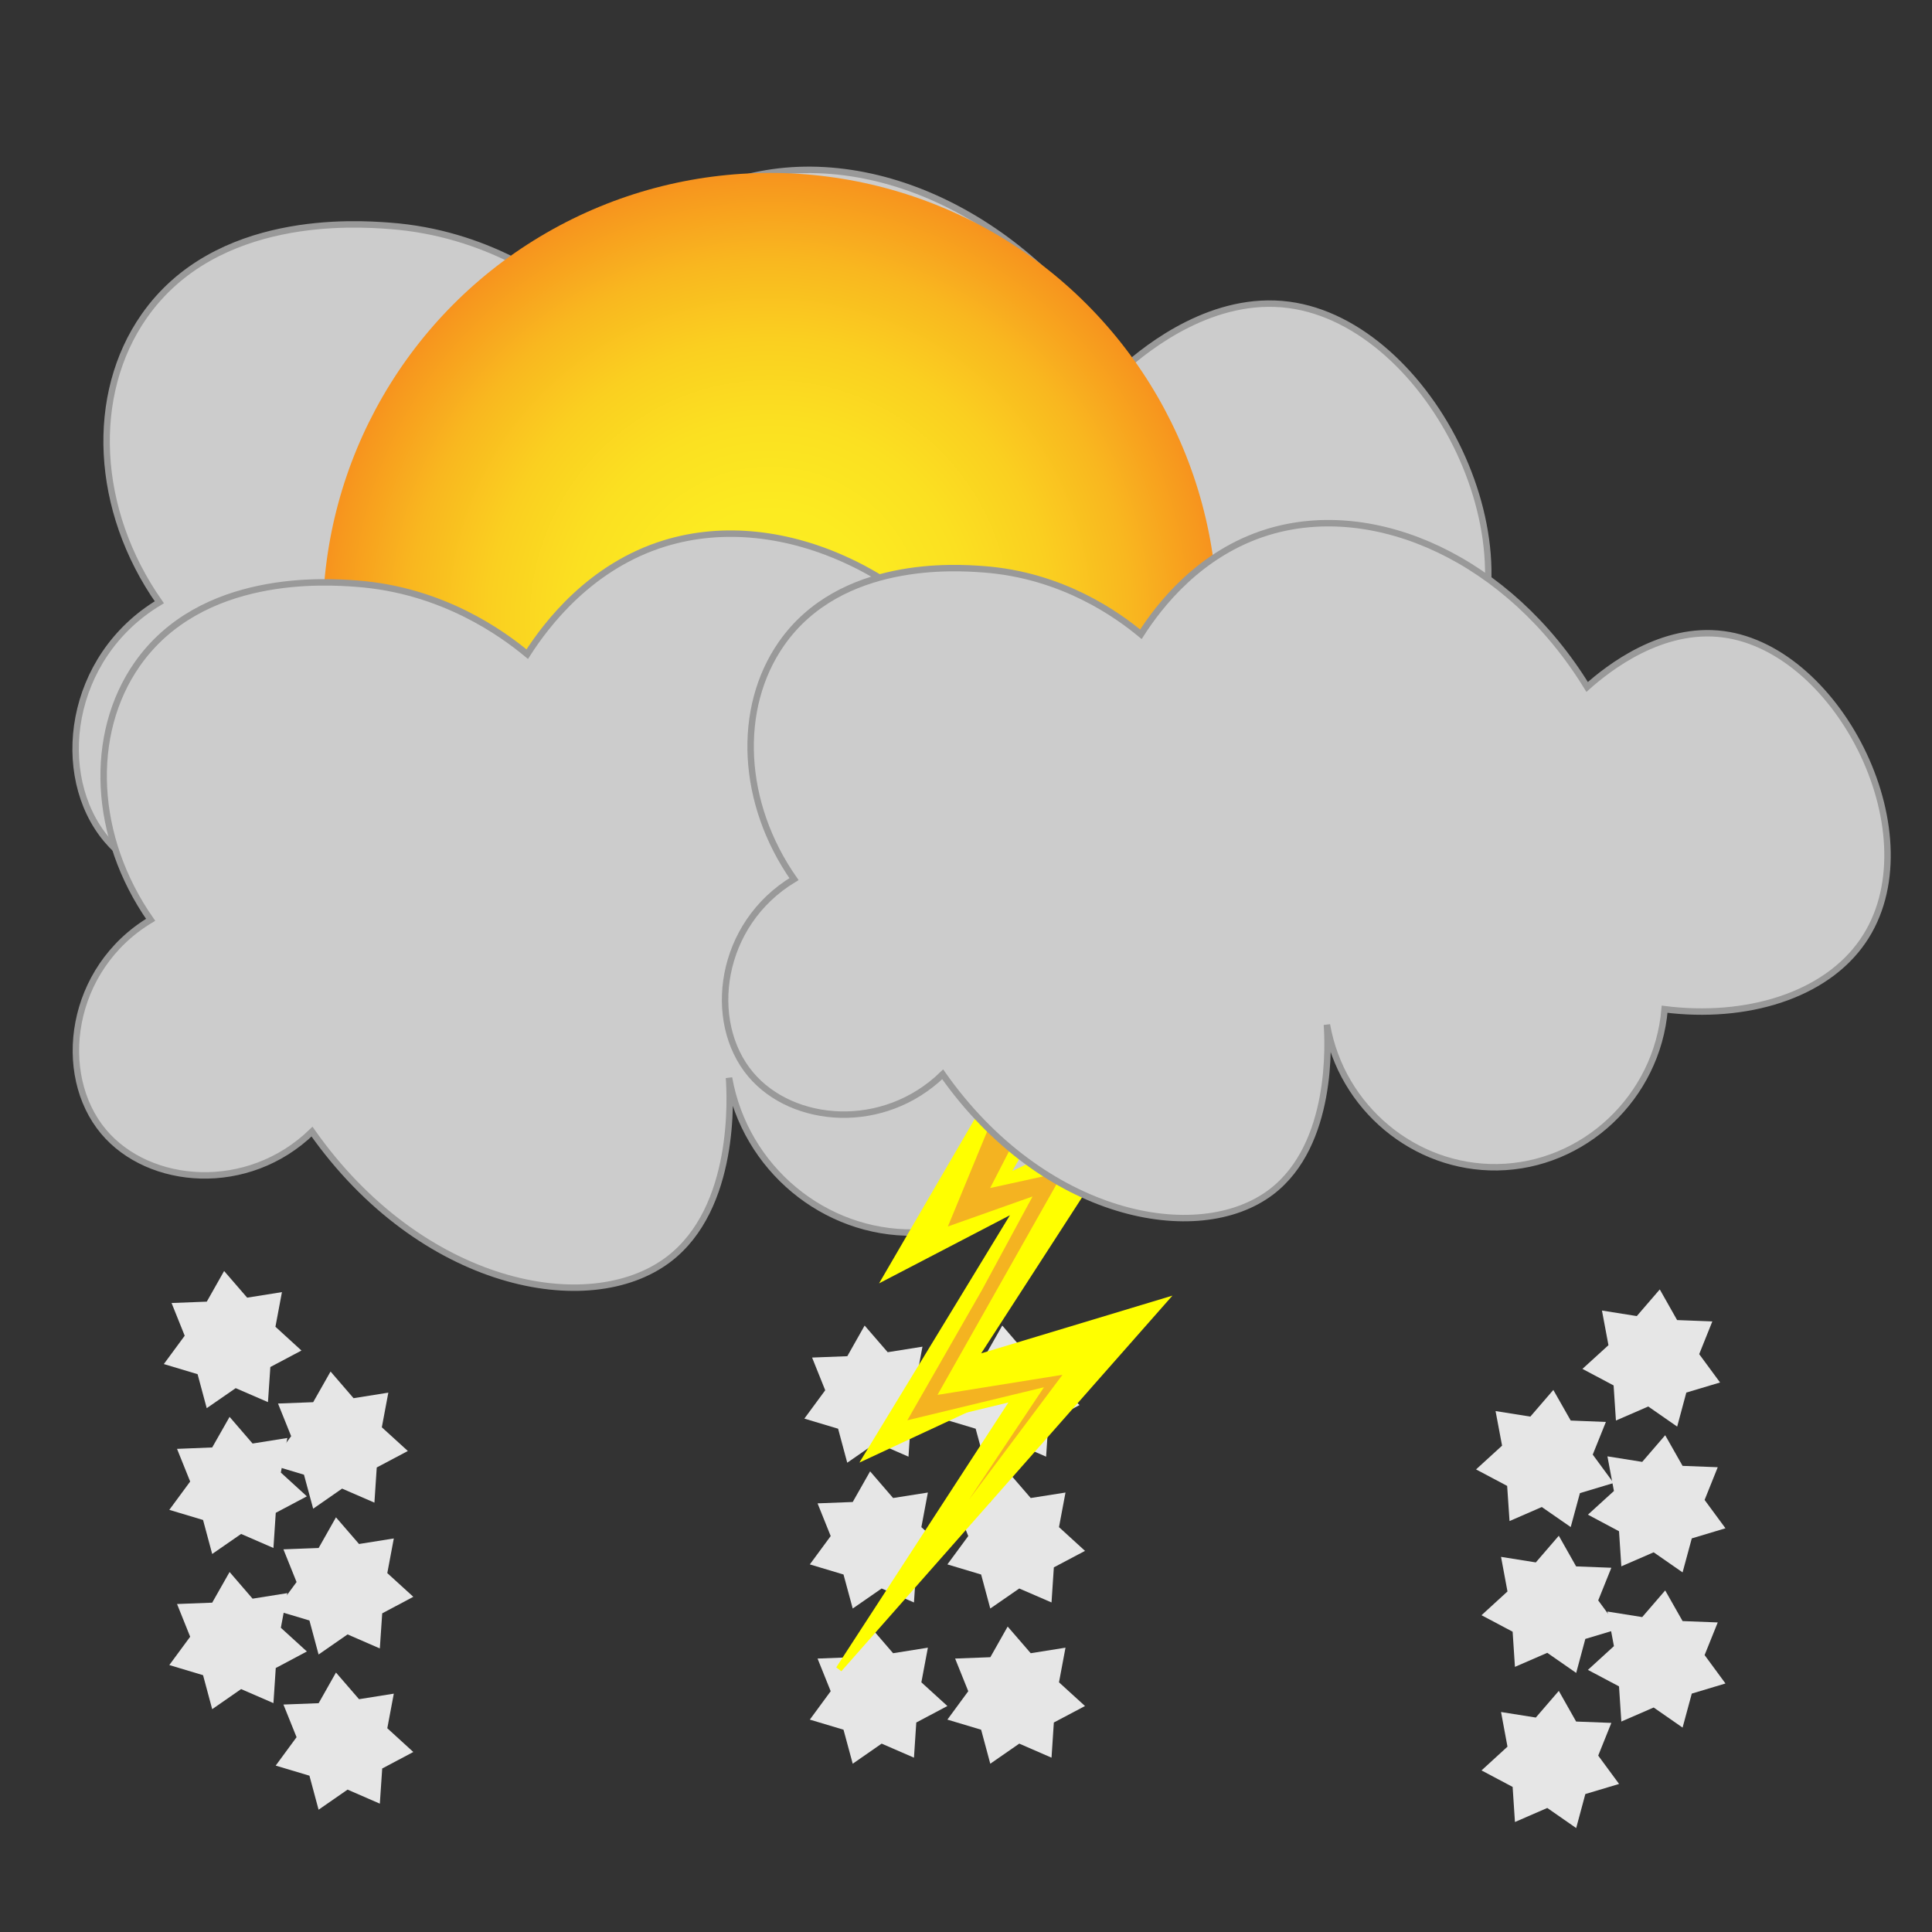 <?xml version="1.0" encoding="utf-8"?>
<!-- Generator: Adobe Illustrator 26.5.0, SVG Export Plug-In . SVG Version: 6.00 Build 0)  -->
<svg version="1.1" id="icons" xmlns="http://www.w3.org/2000/svg" xmlns:xlink="http://www.w3.org/1999/xlink" x="0px" y="0px"
	 viewBox="0 0 300 300" enable-background="new 0 0 300 300" xml:space="preserve">
<rect x="0" y="0" width="300" height="300" fill="#333333" stroke="none"/>
<path fill="#CCCCCC" stroke="#999999" stroke-miterlimit="10" d="M22.39,49.09c11.15-15.95,32.92-14.4,38.01-14.03
	c15.15,1.08,25.66,8.82,29.82,12.28c3.35-5.23,11.01-15.34,23.97-19.3c20.28-6.19,45.47,5.16,60.22,29.24
	c3.99-3.56,14.07-11.48,25.73-9.94c22.06,2.92,39.71,38.39,26.31,57.89c-7.15,10.41-22.13,14.8-37.42,12.86
	c-1.41,16.67-15.28,29.58-31.57,29.82c-15.57,0.23-29.38-11.17-32.16-26.9c0.21,3.11,1.3,22.62-10.52,31.57
	c-13.85,10.49-43.05,4.7-61.98-22.22c-11.18,10.84-28.34,9.43-36.25,0c-8.34-9.95-5.97-28.34,8.19-36.84
	C14.71,79.21,13.86,61.29,22.39,49.09z"/>
<radialGradient id="SVGID_1_" cx="119.584" cy="96.324" r="69.473" gradientUnits="userSpaceOnUse">
	<stop  offset="0" style="stop-color:#FCEE21"/>
	<stop  offset="0.243" style="stop-color:#FCEB21"/>
	<stop  offset="0.444" style="stop-color:#FBE021"/>
	<stop  offset="0.63" style="stop-color:#FACF20"/>
	<stop  offset="0.807" style="stop-color:#F9B71F"/>
	<stop  offset="0.977" style="stop-color:#F7981E"/>
	<stop  offset="1" style="stop-color:#F7931E"/>
</radialGradient>
<circle fill="url(#SVGID_1_)" cx="119.58" cy="96.32" r="69.47"/>
<path fill="#CCCCCC" stroke="#999999" stroke-miterlimit="10" d="M21.3,103.15c9.95-14.24,29.39-12.86,33.94-12.53
	c13.53,0.96,22.91,7.88,26.63,10.96c2.99-4.67,9.83-13.7,21.41-17.23c18.11-5.52,40.6,4.6,53.78,26.11
	c3.57-3.18,12.56-10.25,22.97-8.88c19.69,2.61,35.46,34.28,23.5,51.69c-6.38,9.29-19.76,13.22-33.42,11.49
	c-1.26,14.89-13.65,26.41-28.19,26.63c-13.9,0.21-26.23-9.97-28.72-24.02c0.19,2.78,1.16,20.2-9.4,28.19
	c-12.37,9.37-38.44,4.2-55.35-19.84c-9.98,9.68-25.31,8.42-32.37,0c-7.45-8.89-5.33-25.31,7.31-32.89
	C14.45,130.04,13.69,114.04,21.3,103.15z"/>
<g>
	<polygon fill="#E6E6E6" points="47.65,232.35 42.82,234.91 42.46,240.37 37.44,238.19 32.95,241.3 31.53,236.02 26.29,234.45 
		29.53,230.05 27.49,224.98 32.95,224.76 35.65,220.01 39.22,224.15 44.62,223.29 43.61,228.66 	"/>
	<polygon fill="#E6E6E6" points="64.18,247.95 59.35,250.52 58.98,255.97 53.97,253.79 49.47,256.91 48.05,251.63 42.81,250.06 
		46.05,245.66 44.01,240.58 49.48,240.37 52.17,235.61 55.75,239.75 61.15,238.89 60.14,244.27 	"/>
	<polygon fill="#E6E6E6" points="147.11,240.82 142.28,243.38 141.92,248.83 136.9,246.66 132.41,249.77 130.98,244.49 
		125.75,242.92 128.99,238.52 126.95,233.44 132.41,233.23 135.11,228.47 138.68,232.61 144.08,231.76 143.07,237.13 	"/>
	<polygon fill="#E6E6E6" points="168.48,240.82 163.64,243.38 163.28,248.83 158.27,246.66 153.77,249.77 152.35,244.49 
		147.11,242.92 150.35,238.52 148.31,233.44 153.78,233.23 156.47,228.47 160.05,232.61 165.45,231.76 164.44,237.13 	"/>
	<polygon fill="#E6E6E6" points="246.57,235.2 251.4,237.77 251.76,243.22 256.78,241.04 261.27,244.16 262.7,238.88 267.93,237.31 
		264.69,232.91 266.73,227.83 261.27,227.62 258.57,222.86 255,227 249.6,226.14 250.61,231.52 	"/>
	<polygon fill="#E6E6E6" points="230.05,250.81 234.88,253.37 235.24,258.83 240.26,256.65 244.75,259.77 246.17,254.49 
		251.41,252.92 248.17,248.51 250.21,243.44 244.74,243.23 242.05,238.47 238.48,242.61 233.08,241.75 234.08,247.12 	"/>
</g>
<g>
	<polygon fill="#E6E6E6" points="47.65,256.44 42.82,259.01 42.46,264.46 37.44,262.28 32.95,265.4 31.53,260.12 26.29,258.55 
		29.53,254.15 27.49,249.07 32.95,248.86 35.65,244.1 39.22,248.24 44.62,247.38 43.61,252.76 	"/>
	<polygon fill="#E6E6E6" points="64.18,272.05 59.35,274.61 58.98,280.07 53.97,277.89 49.47,281.01 48.05,275.73 42.81,274.16 
		46.05,269.75 44.01,264.68 49.48,264.47 52.17,259.71 55.75,263.85 61.15,262.99 60.14,268.36 	"/>
	<polygon fill="#E6E6E6" points="147.11,264.91 142.28,267.47 141.92,272.93 136.9,270.75 132.41,273.87 130.98,268.59 
		125.75,267.02 128.99,262.61 126.95,257.54 132.41,257.33 135.11,252.57 138.68,256.71 144.08,255.85 143.07,261.23 	"/>
	<polygon fill="#E6E6E6" points="168.48,264.91 163.64,267.47 163.28,272.93 158.27,270.75 153.77,273.87 152.35,268.59 
		147.11,267.02 150.35,262.61 148.31,257.54 153.78,257.33 156.47,252.57 160.05,256.71 165.45,255.85 164.44,261.23 	"/>
	<polygon fill="#E6E6E6" points="246.57,259.3 251.4,261.86 251.76,267.32 256.78,265.14 261.27,268.26 262.7,262.98 267.93,261.41 
		264.69,257 266.73,251.93 261.27,251.72 258.57,246.96 255,251.1 249.6,250.24 250.61,255.61 	"/>
	<polygon fill="#E6E6E6" points="230.05,274.91 234.88,277.47 235.24,282.92 240.26,280.74 244.75,283.86 246.17,278.58 
		251.41,277.01 248.17,272.61 250.21,267.53 244.74,267.32 242.05,262.56 238.48,266.7 233.08,265.84 234.08,271.22 	"/>
</g>
<g>
	<polygon fill="#E6E6E6" points="46.81,209.71 41.98,212.27 41.61,217.72 36.6,215.55 32.1,218.66 30.68,213.38 25.44,211.81 
		28.68,207.41 26.64,202.33 32.11,202.12 34.8,197.36 38.38,201.5 43.78,200.64 42.77,206.02 	"/>
	<polygon fill="#E6E6E6" points="63.33,225.31 58.5,227.87 58.14,233.33 53.12,231.15 48.63,234.27 47.2,228.99 41.97,227.42 
		45.21,223.01 43.17,217.94 48.63,217.73 51.33,212.97 54.9,217.11 60.3,216.25 59.29,221.63 	"/>
	<polygon fill="#E6E6E6" points="146.27,218.18 141.43,220.74 141.07,226.19 136.06,224.01 131.56,227.13 130.14,221.85 
		124.9,220.28 128.14,215.88 126.1,210.8 131.57,210.59 134.26,205.83 137.84,209.97 143.24,209.11 142.23,214.49 	"/>
	<polygon fill="#E6E6E6" points="167.63,218.18 162.8,220.74 162.44,226.19 157.42,224.01 152.93,227.13 151.5,221.85 
		146.27,220.28 149.51,215.88 147.47,210.8 152.93,210.59 155.63,205.83 159.2,209.97 164.6,209.11 163.59,214.49 	"/>
	<polygon fill="#E6E6E6" points="245.72,212.56 250.56,215.13 250.92,220.58 255.94,218.4 260.43,221.52 261.85,216.24 
		267.09,214.67 263.85,210.27 265.89,205.19 260.42,204.98 257.73,200.22 254.16,204.36 248.75,203.5 249.76,208.88 	"/>
	<polygon fill="#E6E6E6" points="229.2,228.17 234.03,230.73 234.4,236.19 239.41,234.01 243.9,237.12 245.33,231.85 250.56,230.28 
		247.32,225.87 249.36,220.8 243.9,220.58 241.2,215.83 237.63,219.97 232.23,219.11 233.24,224.48 	"/>
</g>
<g>
	<polygon fill="#FFFF00" stroke="#FFFF00" stroke-miterlimit="10" points="153.72,170.68 137.8,198.04 143.7,194.97 158.18,187.43 
		134.73,225.96 159.3,214.51 130.27,259.18 180.52,202.17 151.2,211.02 175.25,173.83 155.95,182.97 174.37,151.14 	"/>
	<polygon fill="#F4B321" stroke="#FFFF00" stroke-miterlimit="10" points="154.54,171.33 146.3,191.29 159.28,186.69 152.03,200.09 
		139.88,221.3 160.98,216.2 139.88,247.83 166.12,212.79 146.52,215.94 166.12,181.25 154.68,183.76 166.96,159.89 	"/>
</g>
<path fill="#CCCCCC" stroke="#999999" stroke-miterlimit="10" d="M121.35,99.94c9.17-13.12,27.09-11.85,31.27-11.55
	c12.47,0.89,21.11,7.26,24.54,10.1c2.76-4.31,9.06-12.62,19.73-15.88c16.69-5.09,37.41,4.24,49.56,24.06
	c3.29-2.93,11.58-9.45,21.17-8.18c18.15,2.4,32.67,31.59,21.65,47.63c-5.88,8.56-18.21,12.18-30.79,10.59
	c-1.16,13.72-12.58,24.34-25.98,24.54c-12.81,0.19-24.18-9.19-26.46-22.13c0.18,2.56,1.07,18.61-8.66,25.98
	c-11.4,8.63-35.42,3.87-51-18.28c-9.2,8.92-23.32,7.76-29.83,0c-6.87-8.19-4.91-23.32,6.74-30.31
	C115.04,124.72,114.34,109.98,121.35,99.94z"/>
</svg>
